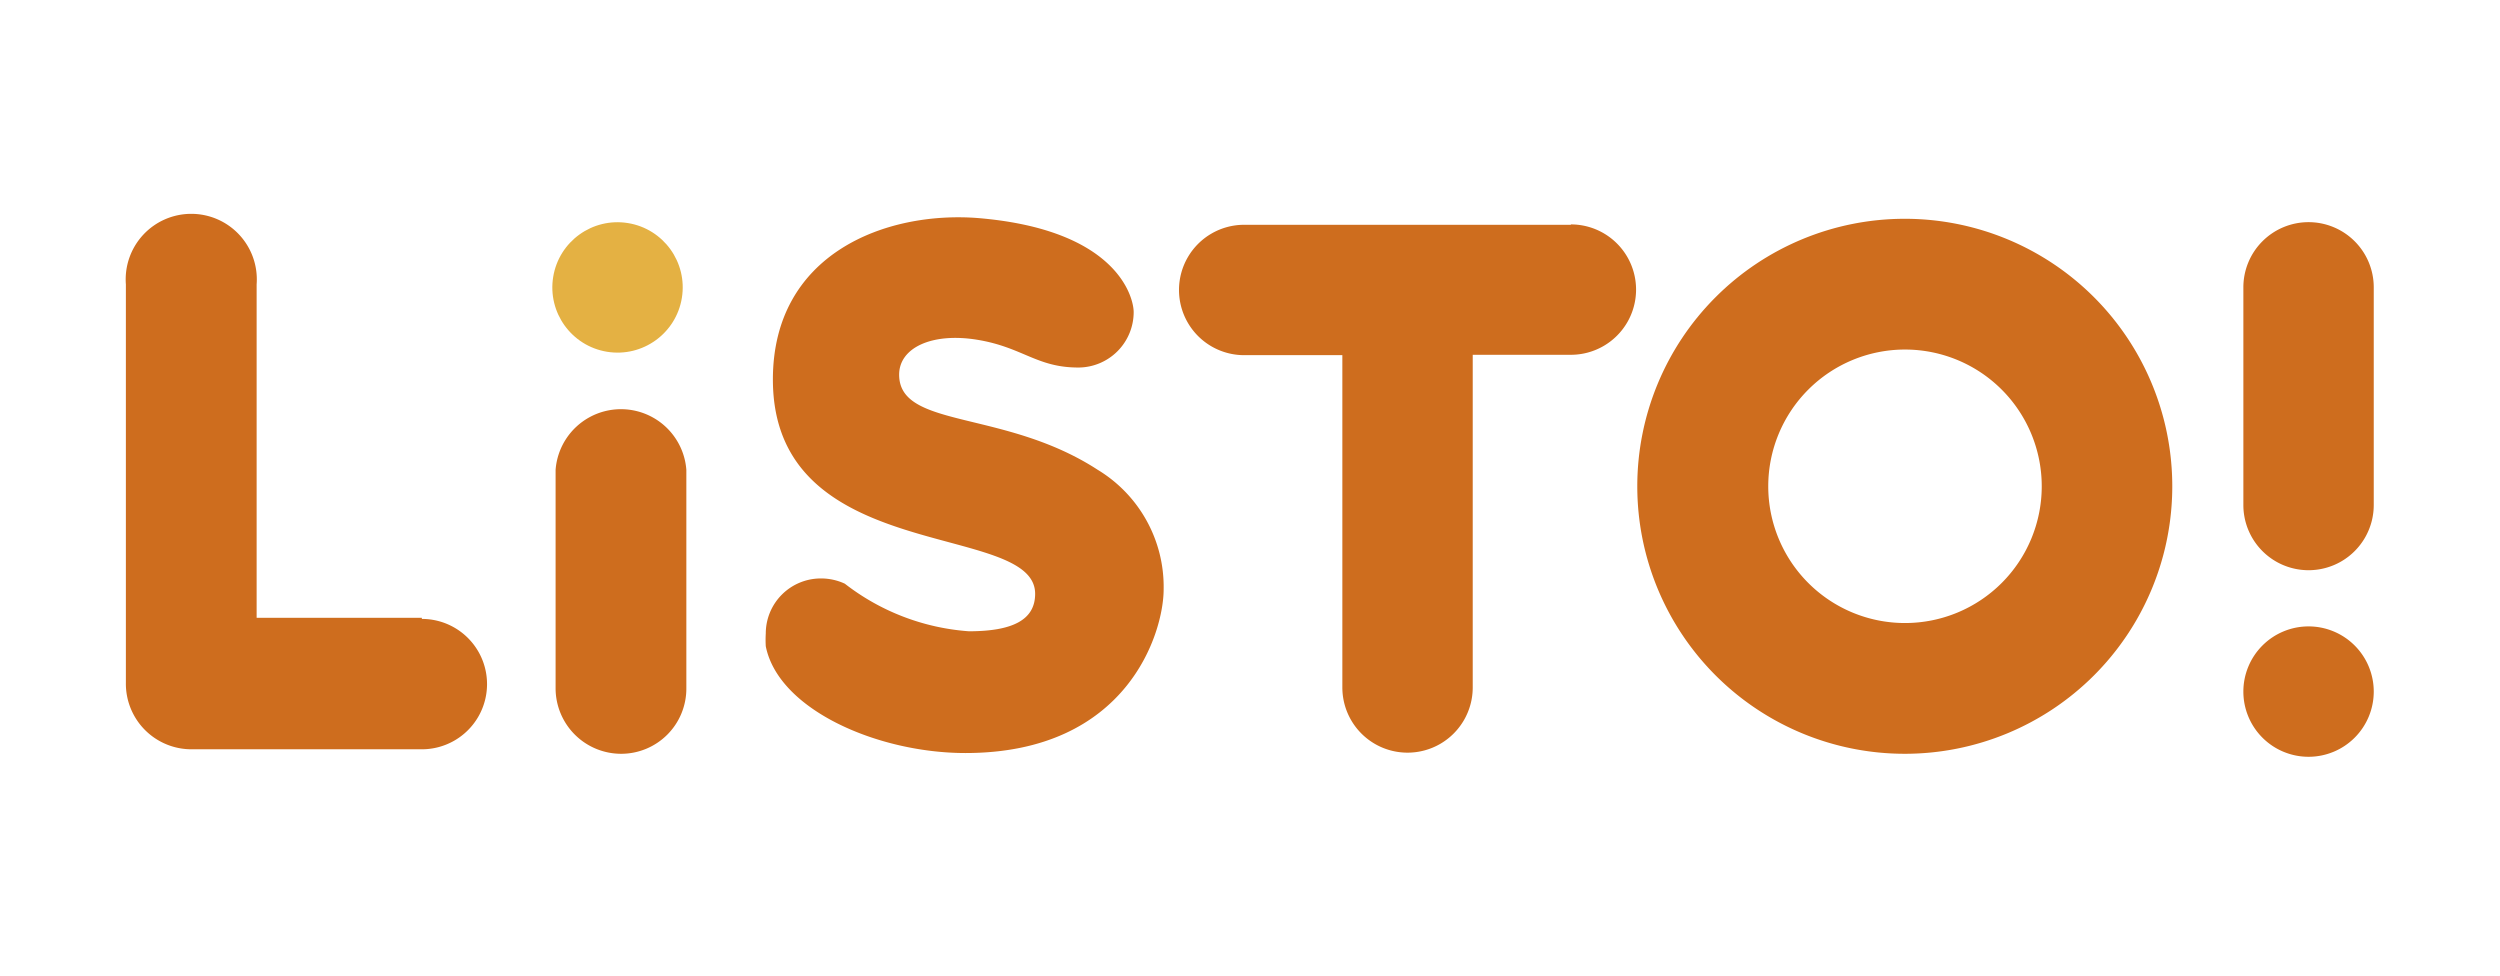 <svg id="Capa_1" data-name="Capa 1" xmlns="http://www.w3.org/2000/svg" viewBox="0 0 66.73 26.05"><defs><style>.cls-1{fill:#ce6d1e;}.cls-2{fill:#e4b143;}</style></defs><path class="cls-1" d="M11.26,16.49H6.85V7.59a1.75,1.75,0,1,0-3.49,0V18.23A1.75,1.75,0,0,0,5.11,20h6.15a1.74,1.74,0,1,0,0-3.48Z"/><path class="cls-1" d="M41.93,6H33.21a1.74,1.74,0,0,0,0,3.48h2.62v8.87a1.74,1.74,0,1,0,3.48,0V9.47h2.62a1.74,1.74,0,1,0,0-3.48Z"/><path class="cls-1" d="M16.58,20.12a1.74,1.74,0,0,0,1.74-1.74V12.54a1.75,1.75,0,0,0-3.49,0v5.84A1.75,1.75,0,0,0,16.58,20.12Z"/><circle class="cls-2" cx="16.49" cy="7.67" r="1.74" transform="translate(6.27 22.72) rotate(-80.78)"/><path class="cls-1" d="M29.3,12.54C26.81,10.92,24,11.45,24,10c0-.72.88-1.13,2.09-.93s1.58.74,2.69.74a1.48,1.48,0,0,0,1.48-1.48c0-.38-.42-2.2-4.16-2.51-2.46-.19-5.47.95-5.47,4.31,0,5,7,3.76,7,5.72,0,.69-.59,1-1.77,1a6.11,6.11,0,0,1-3.31-1.27h0a1.5,1.5,0,0,0-.64-.14,1.47,1.47,0,0,0-1.47,1.47,2.86,2.86,0,0,0,0,.34c.34,1.7,3,2.85,5.33,2.85,4.33,0,5.29-3.22,5.29-4.37A3.65,3.65,0,0,0,29.3,12.54Z"/><path class="cls-1" d="M55.89,7.93a7.14,7.14,0,1,0,0,10.1h0A7.14,7.14,0,0,0,55.89,7.93Zm-2.46,7.63a3.65,3.65,0,1,1,0-5.16,3.65,3.65,0,0,1,0,5.16Z"/><path class="cls-1" d="M61.62,5.93a1.74,1.74,0,0,0-1.74,1.74v5.81a1.74,1.74,0,0,0,3.48,0V7.67A1.74,1.74,0,0,0,61.62,5.93Z"/><path class="cls-1" d="M63.36,18.46a1.74,1.74,0,1,1-1.74-1.74A1.74,1.74,0,0,1,63.36,18.46Z"/></svg>